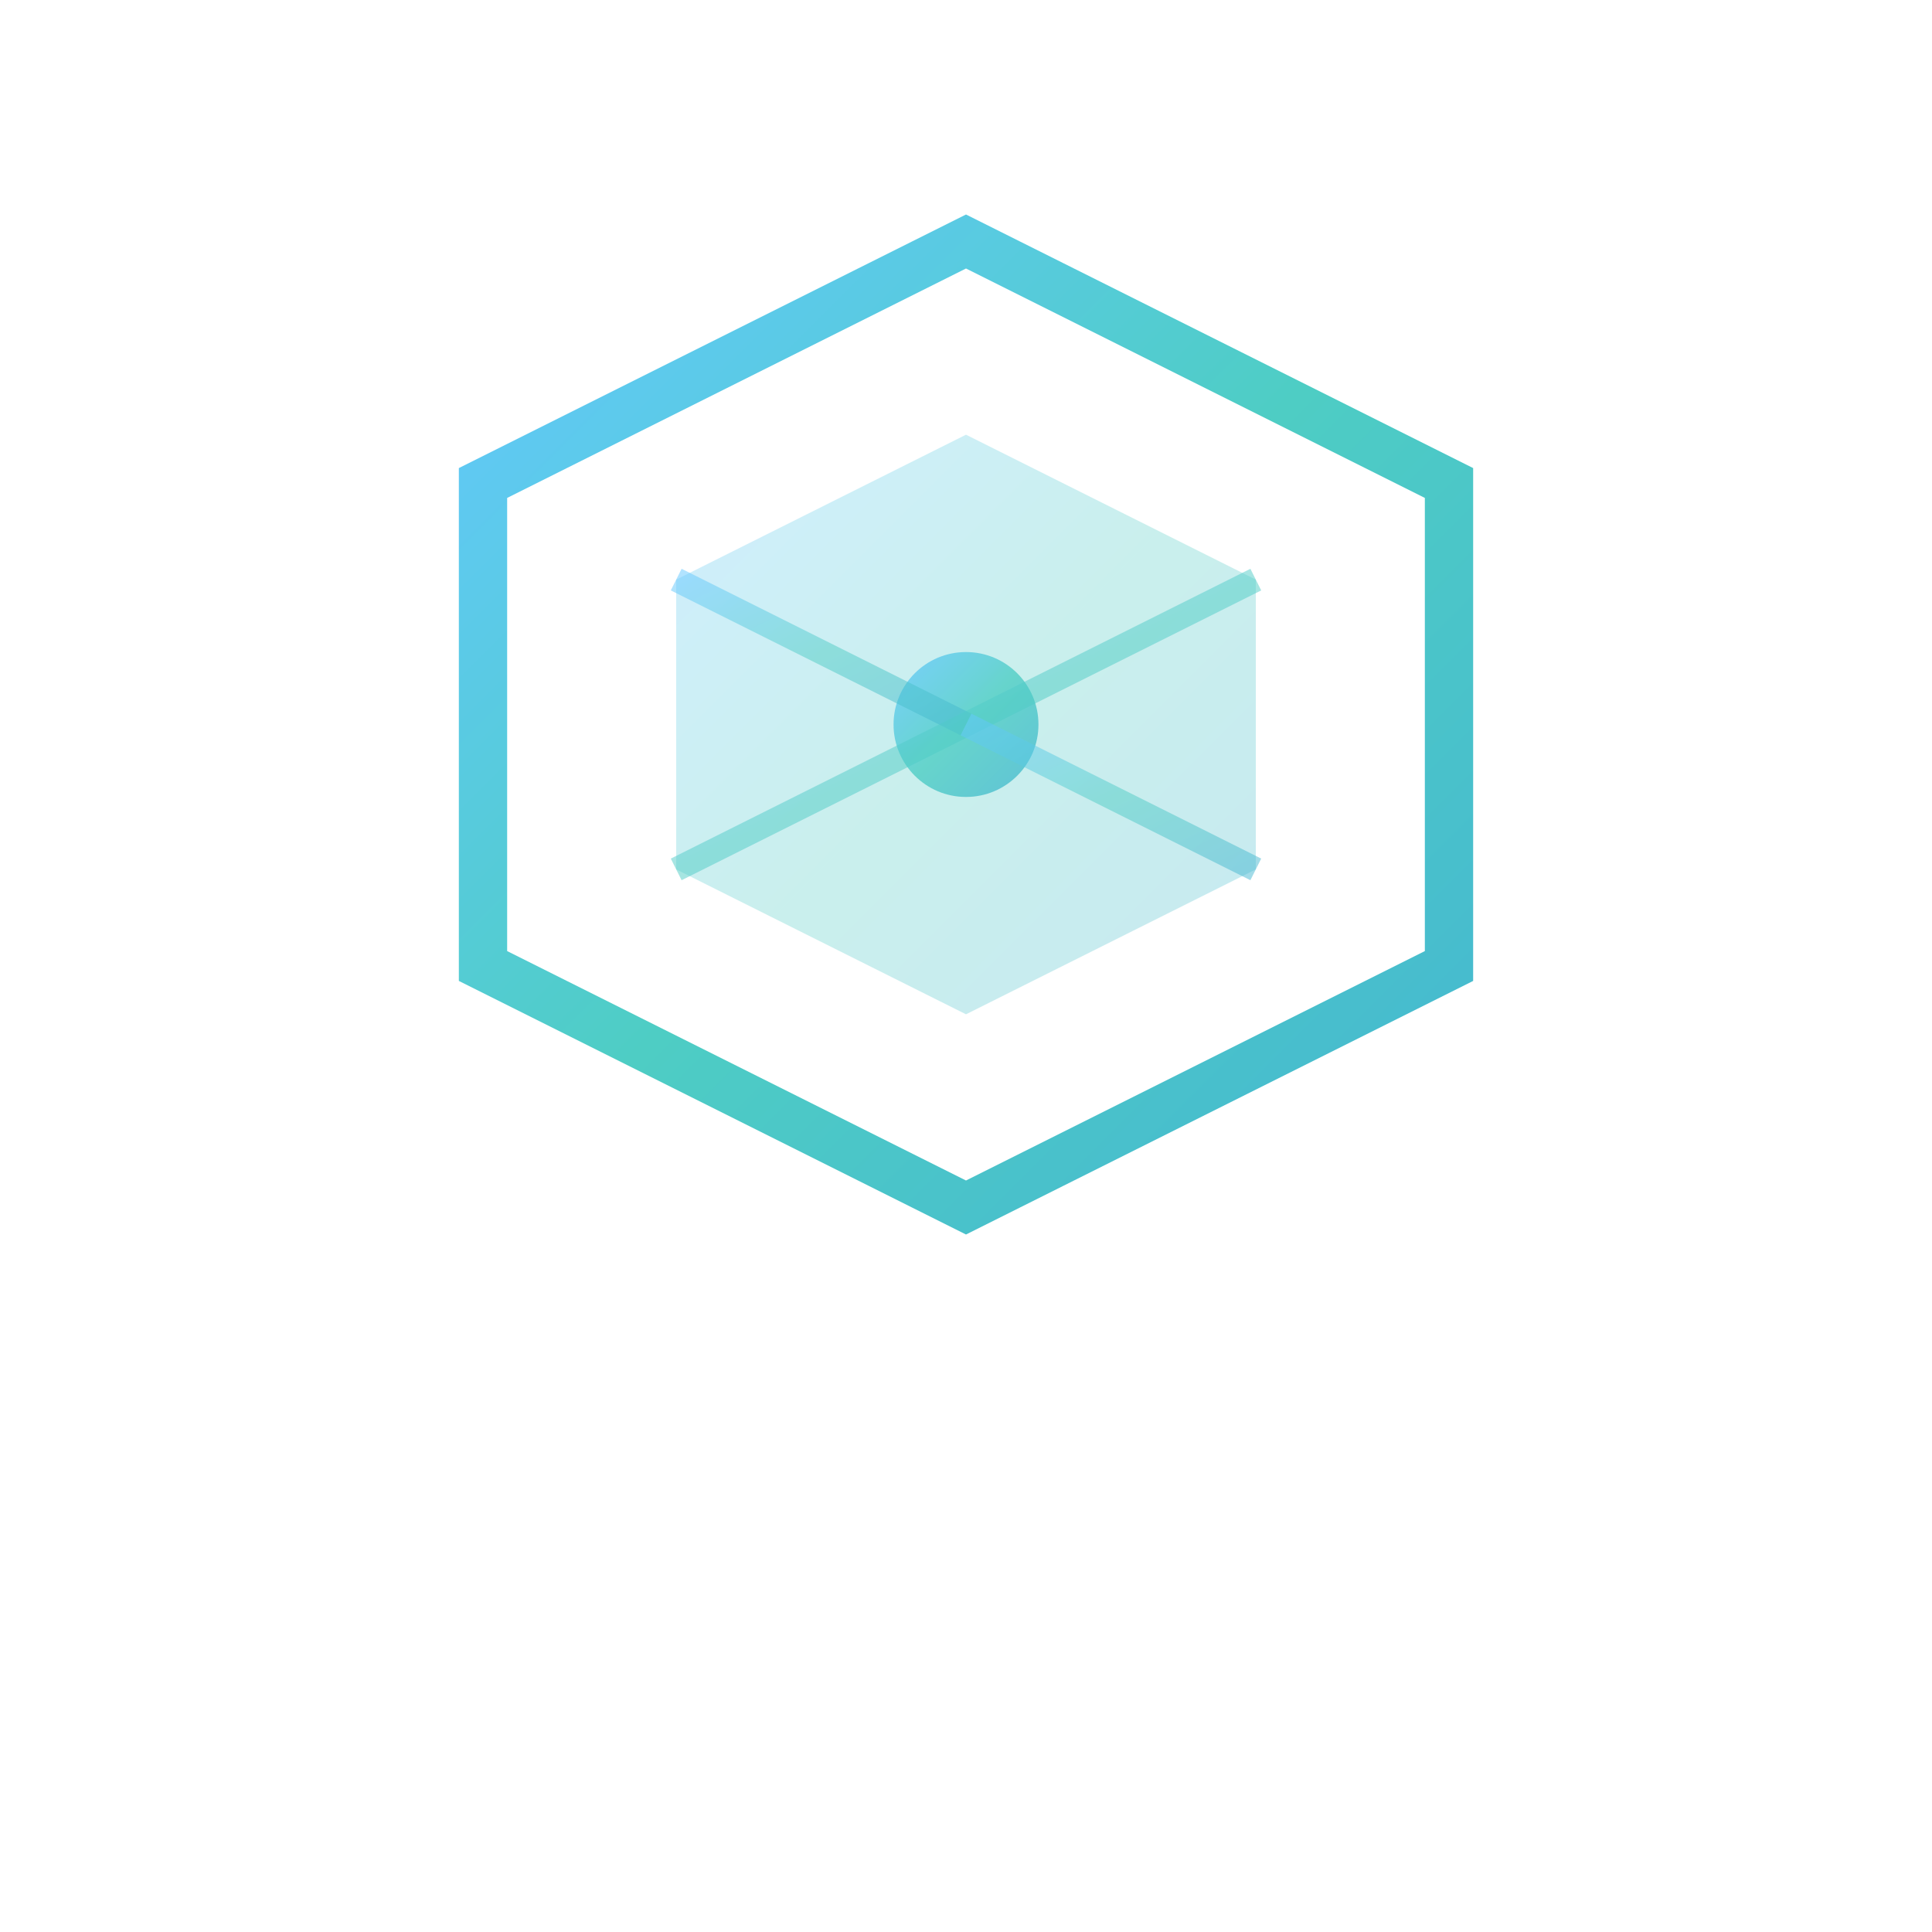 <svg width="80" height="80" viewBox="0 0 80 80" xmlns="http://www.w3.org/2000/svg">
  <defs>
    <linearGradient id="hiveGradient" x1="0%" y1="0%" x2="100%" y2="100%">
      <stop offset="0%" style="stop-color:#64c8ff;stop-opacity:1" />
      <stop offset="50%" style="stop-color:#4ecdc4;stop-opacity:1" />
      <stop offset="100%" style="stop-color:#45b7d1;stop-opacity:1" />
    </linearGradient>
    <filter id="glow">
      <feGaussianBlur stdDeviation="3" result="coloredBlur"/>
      <feMerge>
        <feMergeNode in="coloredBlur"/>
        <feMergeNode in="SourceGraphic"/>
      </feMerge>
    </filter>
  </defs>
  
  <!-- Hexagon outline -->
  <path d="M40 10 L60 20 L60 40 L40 50 L20 40 L20 20 Z" 
        fill="none" 
        stroke="url(#hiveGradient)" 
        stroke-width="2"
        filter="url(#glow)"
        class="hive-hexagon"/>
  
  <!-- Inner hexagon -->
  <path d="M40 18 L52 24 L52 36 L40 42 L28 36 L28 24 Z" 
        fill="url(#hiveGradient)"
        opacity="0.3"
        class="hive-inner"/>
  
  <!-- Center dot -->
  <circle cx="40" cy="30" r="3" fill="url(#hiveGradient)" opacity="0.8" class="hive-center"/>
  
  <!-- Connection lines -->
  <line x1="40" y1="18" x2="40" y2="30" stroke="url(#hiveGradient)" stroke-width="1" opacity="0.5"/>
  <line x1="28" y1="24" x2="40" y2="30" stroke="url(#hiveGradient)" stroke-width="1" opacity="0.5"/>
  <line x1="52" y1="24" x2="40" y2="30" stroke="url(#hiveGradient)" stroke-width="1" opacity="0.5"/>
  <line x1="28" y1="36" x2="40" y2="30" stroke="url(#hiveGradient)" stroke-width="1" opacity="0.5"/>
  <line x1="52" y1="36" x2="40" y2="30" stroke="url(#hiveGradient)" stroke-width="1" opacity="0.5"/>
  <line x1="40" y1="42" x2="40" y2="30" stroke="url(#hiveGradient)" stroke-width="1" opacity="0.5"/>
</svg>